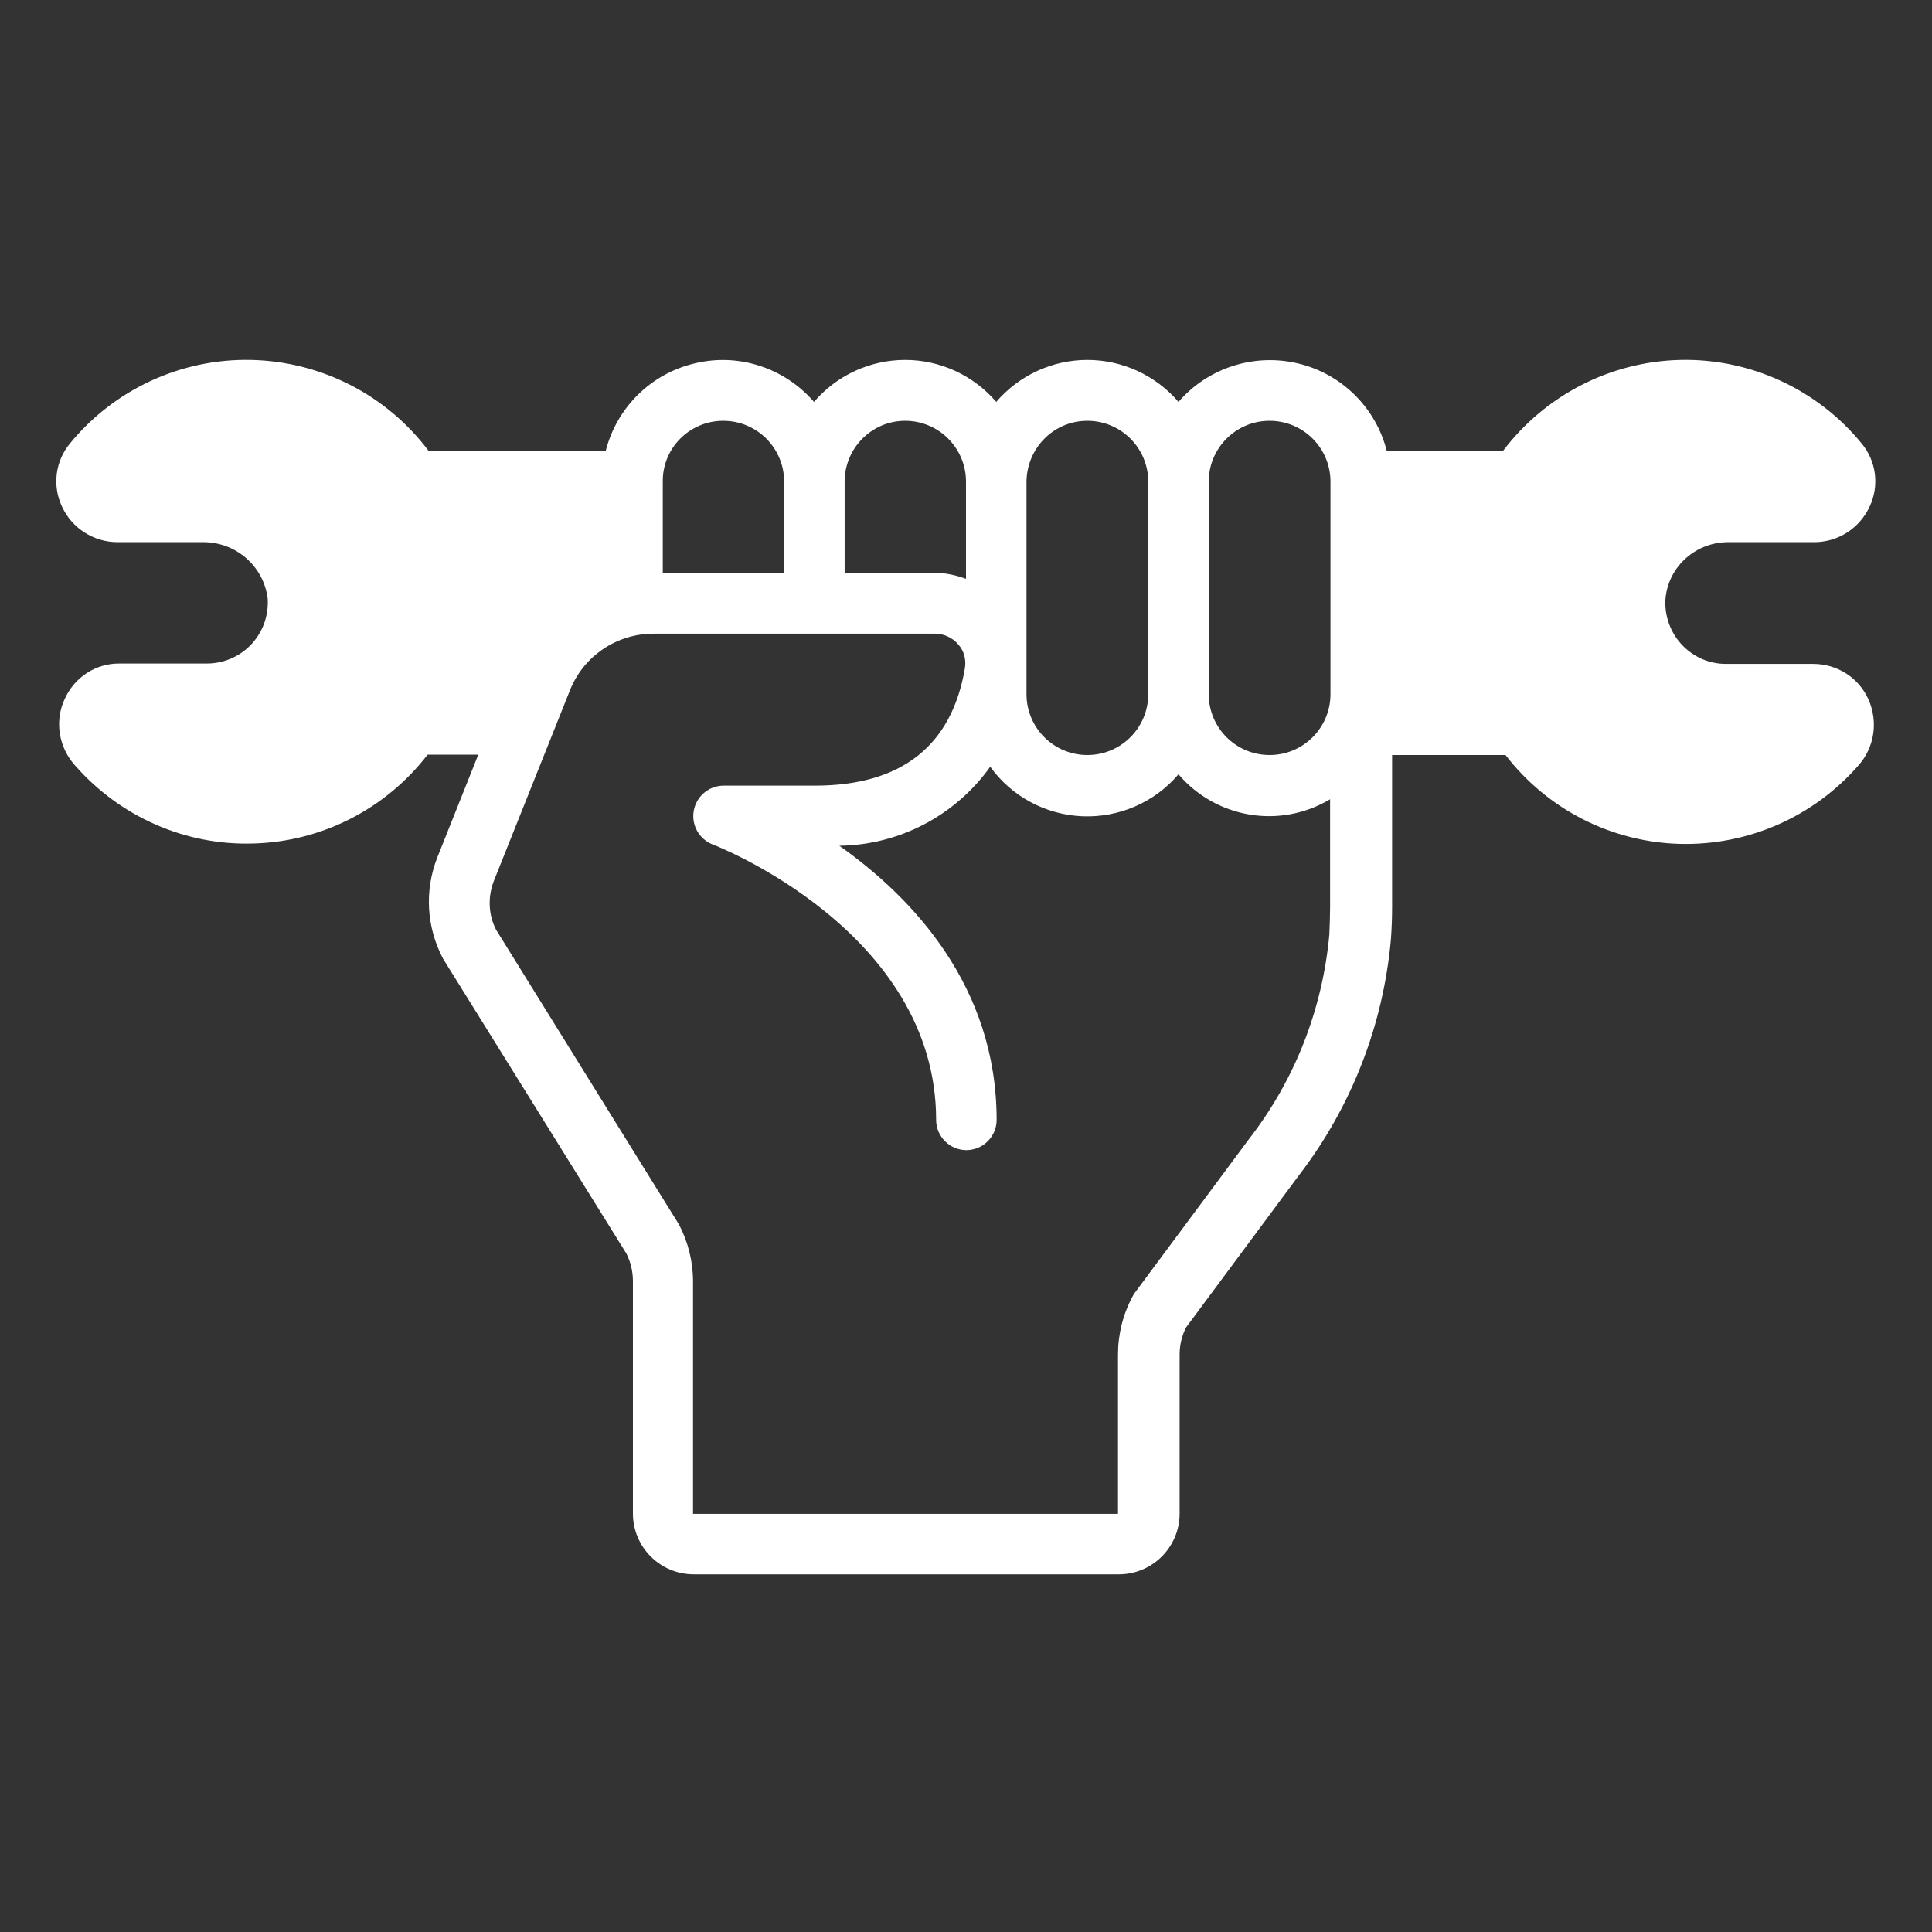 <?xml version="1.0" encoding="utf-8"?>
<!-- Generator: Adobe Illustrator 22.1.0, SVG Export Plug-In . SVG Version: 6.00 Build 0)  -->
<svg version="1.1" id="Layer_1" xmlns="http://www.w3.org/2000/svg" xmlns:xlink="http://www.w3.org/1999/xlink" x="0px" y="0px"
	 viewBox="0 0 511 511" style="enable-background:new 0 0 511 511;" xml:space="preserve">
<rect x="0" y="0" width="511" height="511" fill="#333333" stroke="none"/>
<style type="text/css">
	.st0{fill:#FFFFFF;}
</style>
<path class="st0" d="M457.5,143.4h22.3c6.3,0,12-3.6,14.7-9.4c2.6-5.5,1.8-12-2.1-16.7c-11.7-14.3-29.4-22.5-47.9-22.1
	c-18.5,0.4-35.8,9.3-47,24.1h-30.7c-2.9-11.5-12-20.5-23.6-23.2c-11.6-2.7-23.7,1.2-31.5,10.2c-6-7-14.8-11.1-24.1-11.1
	s-18.1,4.1-24.1,11.1c-6-7-14.8-11.1-24.1-11.1c-9.3,0-18.1,4.1-24.1,11.1c-7.8-9-19.9-13-31.5-10.2c-11.6,2.7-20.7,11.7-23.6,23.2
	h-46.8c-11.1-14.8-28.4-23.7-47-24.1c-18.5-0.4-36.2,7.8-47.9,22.1c-3.9,4.7-4.7,11.2-2.1,16.7c2.6,5.7,8.4,9.4,14.7,9.4h22.3
	c8.8-0.2,16.3,6.2,17.4,14.9c0.3,4.7-1.4,9.2-4.7,12.5c-3,3-7.1,4.7-11.4,4.7H31.7c-6.3-0.1-12,3.6-14.6,9.4
	c-2.7,5.8-1.6,12.7,2.7,17.5c11.9,13.6,29.2,21.3,47.3,20.7c18.1-0.5,35-9.2,46-23.5h13.4l-10.8,27.1c-3.5,8.8-2.9,18.6,1.5,26.9
	l48.5,78c1.1,2.2,1.7,4.7,1.7,7.2v61.5c0,8.9,7.2,16.1,16.1,16.1h112.4c8.9,0,16.1-7.2,16.1-16.1v-42.1c0-2.5,0.6-4.9,1.7-7.1
	l29.9-40.3c13.9-18.1,22.3-39.8,24.3-62.5c0.2-2.8,0.3-5.7,0.3-8.5v-40.1h30c11,14.3,27.9,23,46,23.5c18.1,0.5,35.4-7.1,47.3-20.7
	c4.3-4.8,5.3-11.6,2.7-17.5c-2.6-5.8-8.3-9.4-14.6-9.4h-23.1c-4.3,0-8.3-1.7-11.3-4.7c-3.3-3.3-5-7.9-4.7-12.5
	C441.3,149.6,448.8,143.2,457.5,143.4z M335.8,111.3c8.9,0,16.1,7.2,16.1,16.1v56.2c0,8.9-7.2,16.1-16.1,16.1
	c-8.9,0-16.1-7.2-16.1-16.1v-56.2C319.7,118.5,326.9,111.3,335.8,111.3z M287.6,111.3c8.9,0,16.1,7.2,16.1,16.1v56.2
	c0,8.9-7.2,16.1-16.1,16.1c-8.9,0-16.1-7.2-16.1-16.1v-56.2C271.6,118.5,278.7,111.3,287.6,111.3z M239.4,111.3
	c8.9,0,16.1,7.2,16.1,16.1v25.7c-2.7-1-5.5-1.6-8.4-1.6h-23.7v-24.1C223.4,118.5,230.6,111.3,239.4,111.3z M191.3,111.3
	c8.9,0,16.1,7.2,16.1,16.1v24.1h-32.1v-24.1C175.2,118.5,182.4,111.3,191.3,111.3z M351.6,247.2c-1.8,19.7-9.1,38.4-21.2,54
	L300.1,342c-0.2,0.3-0.4,0.6-0.6,1c-2.5,4.7-3.8,9.9-3.8,15.3v42.1H183.3v-61.5c0-5.2-1.3-10.4-3.7-15l-48.4-78
	c-2.1-4.1-2.2-8.9-0.5-13.1l20-50.1c3.6-9.2,12.5-15.2,22.4-15.1h74.2c2.4,0,4.7,1.1,6.2,2.9c1.5,1.7,2.1,4,1.7,6.3
	c-3.5,20.5-16.8,31-39.7,31h-24.1c-3.9,0-7.2,2.8-7.9,6.6c-0.7,3.8,1.4,7.6,5.1,9c0.6,0.2,59,22.9,59,72.8c0,4.4,3.6,8,8,8
	c4.4,0,8-3.6,8-8c0-35.3-22.2-58.8-41.6-72.5c15.9-0.2,30.7-8,39.9-20.9c5.7,7.9,14.7,12.7,24.4,13.1c9.7,0.4,19.1-3.7,25.4-11.1
	c10,11.7,26.9,14.5,40.1,6.6v28.5C351.8,242.2,351.7,244.7,351.6,247.2z"/>
</svg>
